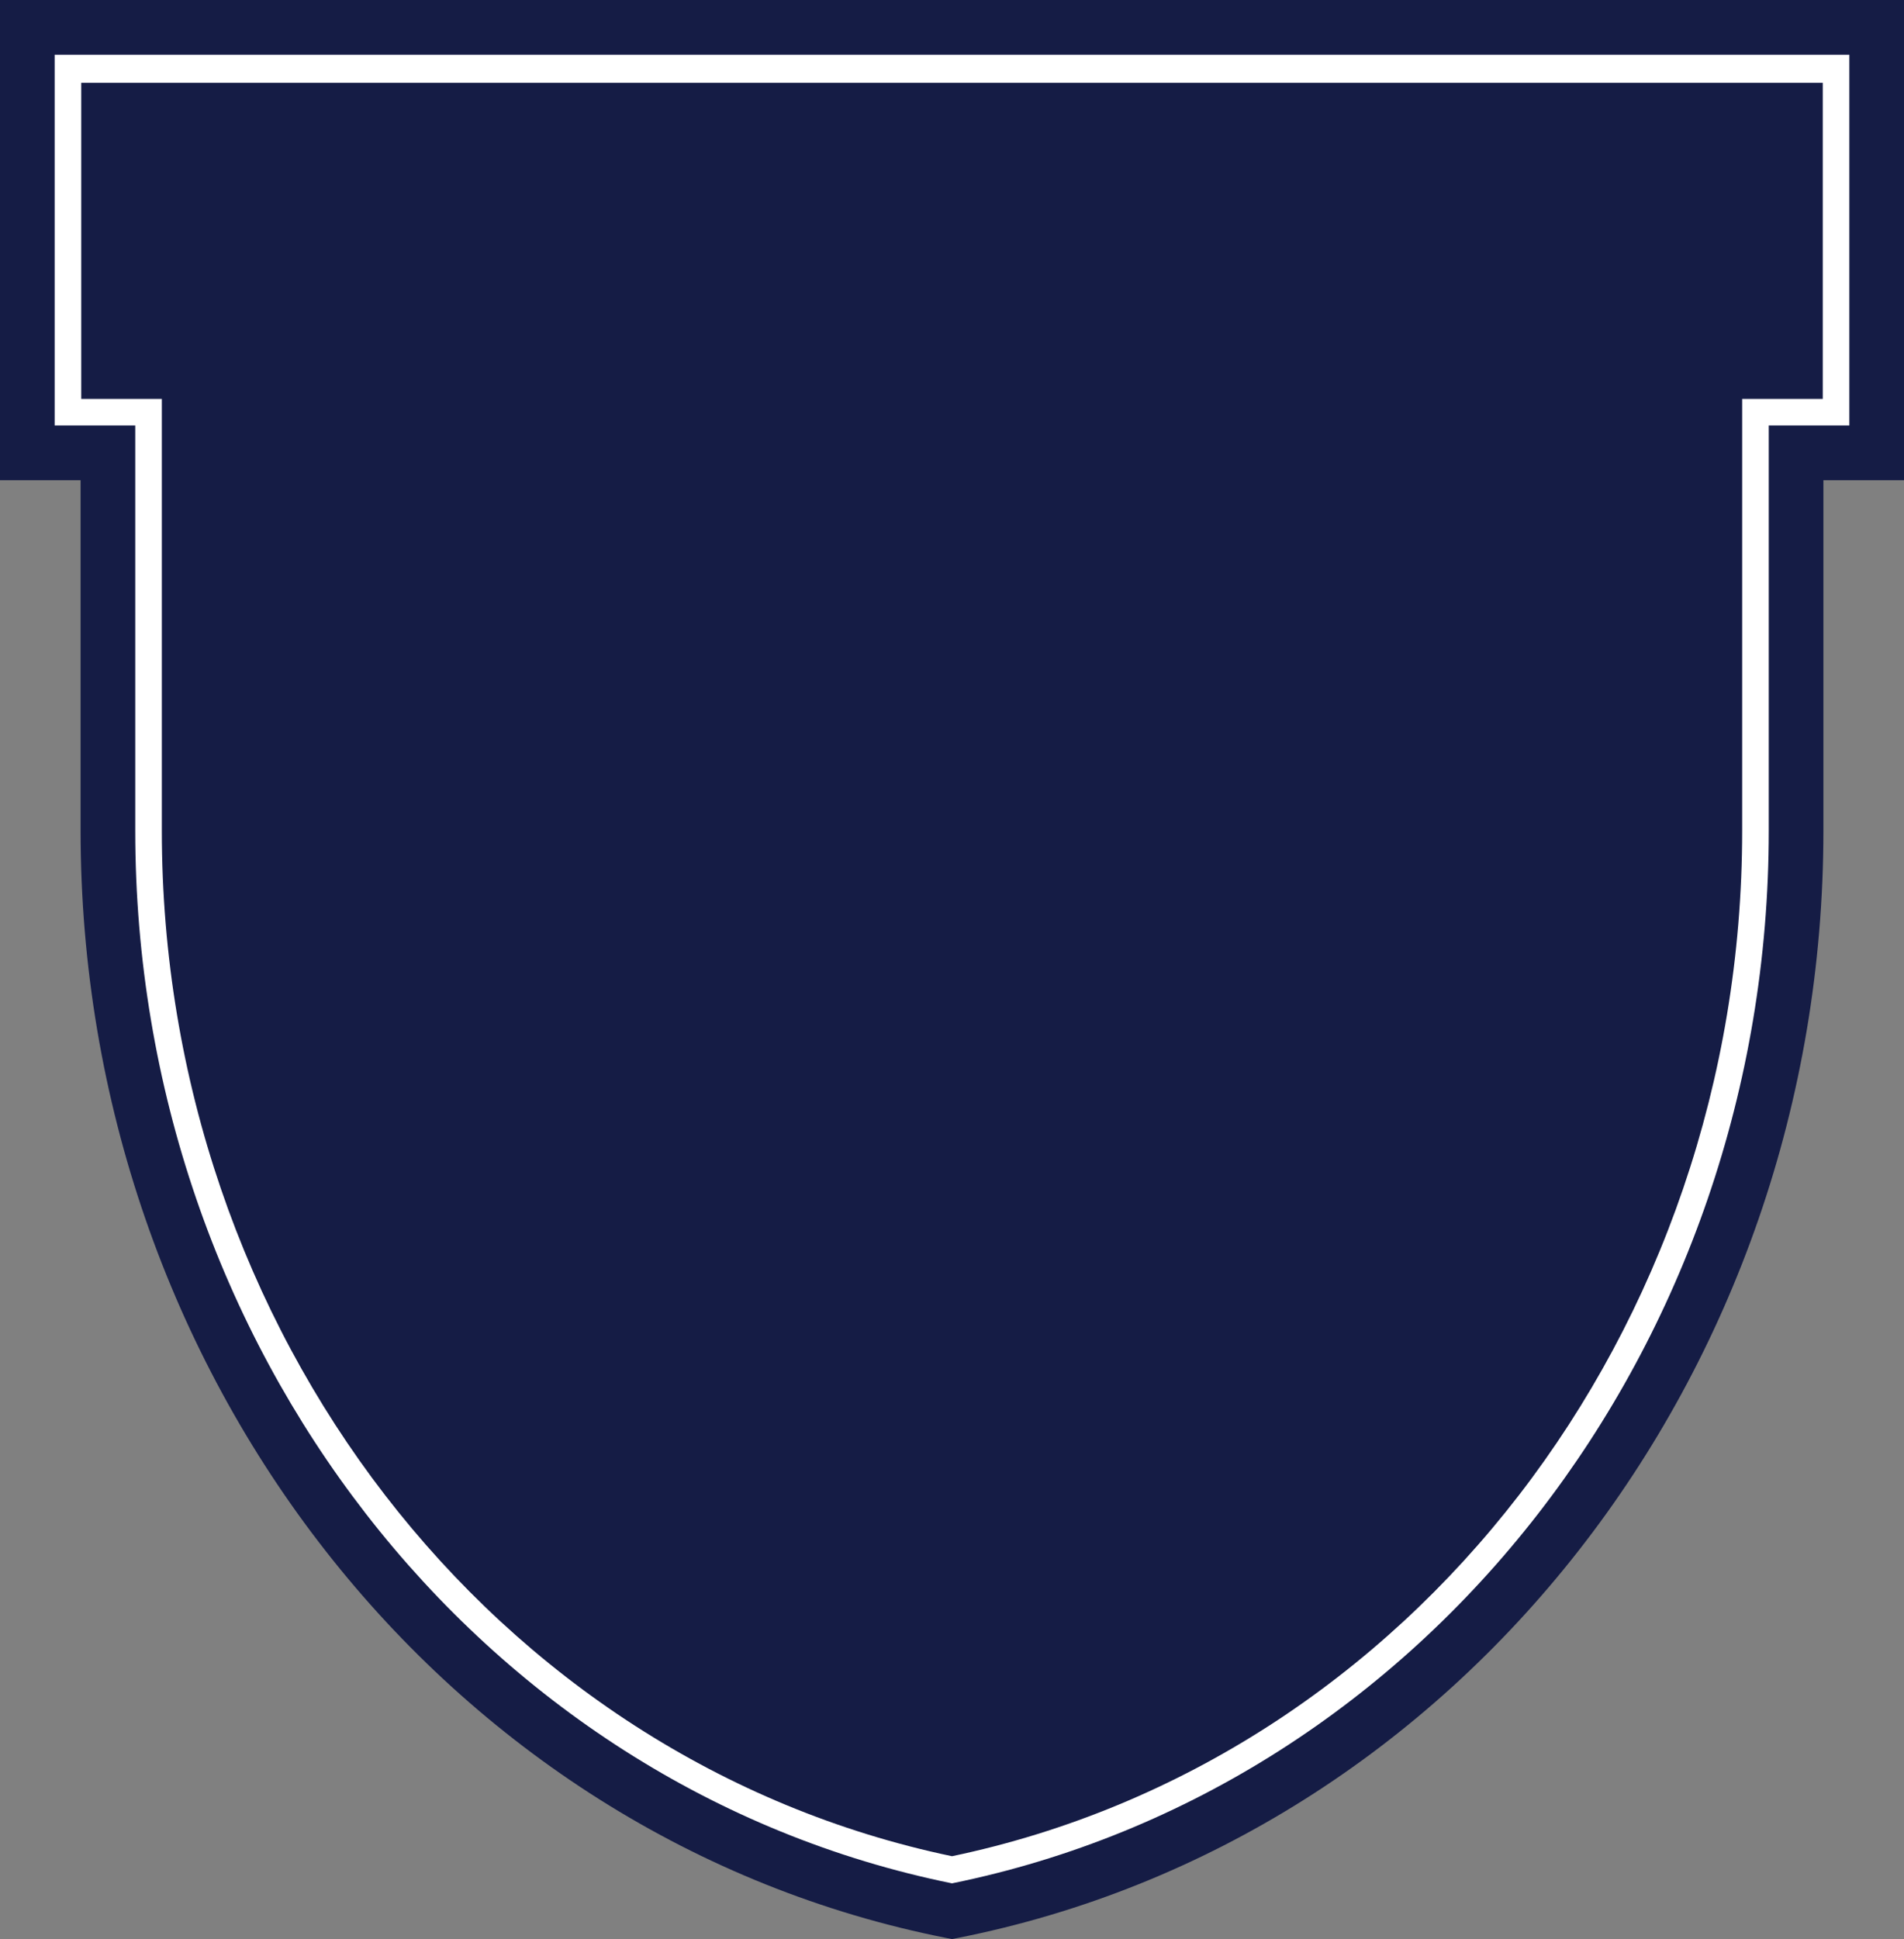 <svg version="1.1" id="图层_1" x="0px" y="0px" width="236.799px" height="241.071px" viewBox="0 0 236.799 241.071" enable-background="new 0 0 236.799 241.071" xml:space="preserve" xmlns="http://www.w3.org/2000/svg" xmlns:xlink="http://www.w3.org/1999/xlink" xmlns:xml="http://www.w3.org/XML/1998/namespace">
  <rect x="0" y="0" width="236.799" height="241.071" fill="#808080" stroke="none"/>
  <path fill="#151C45" d="M118.399,241.071l-0.659-0.129C55.325,228.625,10.024,170.735,10.024,103.293V59.696H0V0h236.799v59.696
	h-10.024v43.597c0,67.442-45.302,125.332-107.718,137.649L118.399,241.071z" class="color c1"/>
  <path fill="#FFFFFF" d="M6.798,6.798v46.101h10.024v50.395c0,63.966,42.679,118.88,101.577,130.849
	c58.899-11.969,101.579-66.883,101.579-130.849V52.898h10.024V6.798H6.798z M226.698,31.842v17.752h-3.322h-6.704v6.704v46.995
	c0,62.161-41.248,115.546-98.273,127.476c-57.023-11.93-98.272-65.316-98.272-127.476V56.298v-6.704h-6.703h-3.321V31.842V10.29
	h216.595V31.842z" class="color c2"/>
</svg>